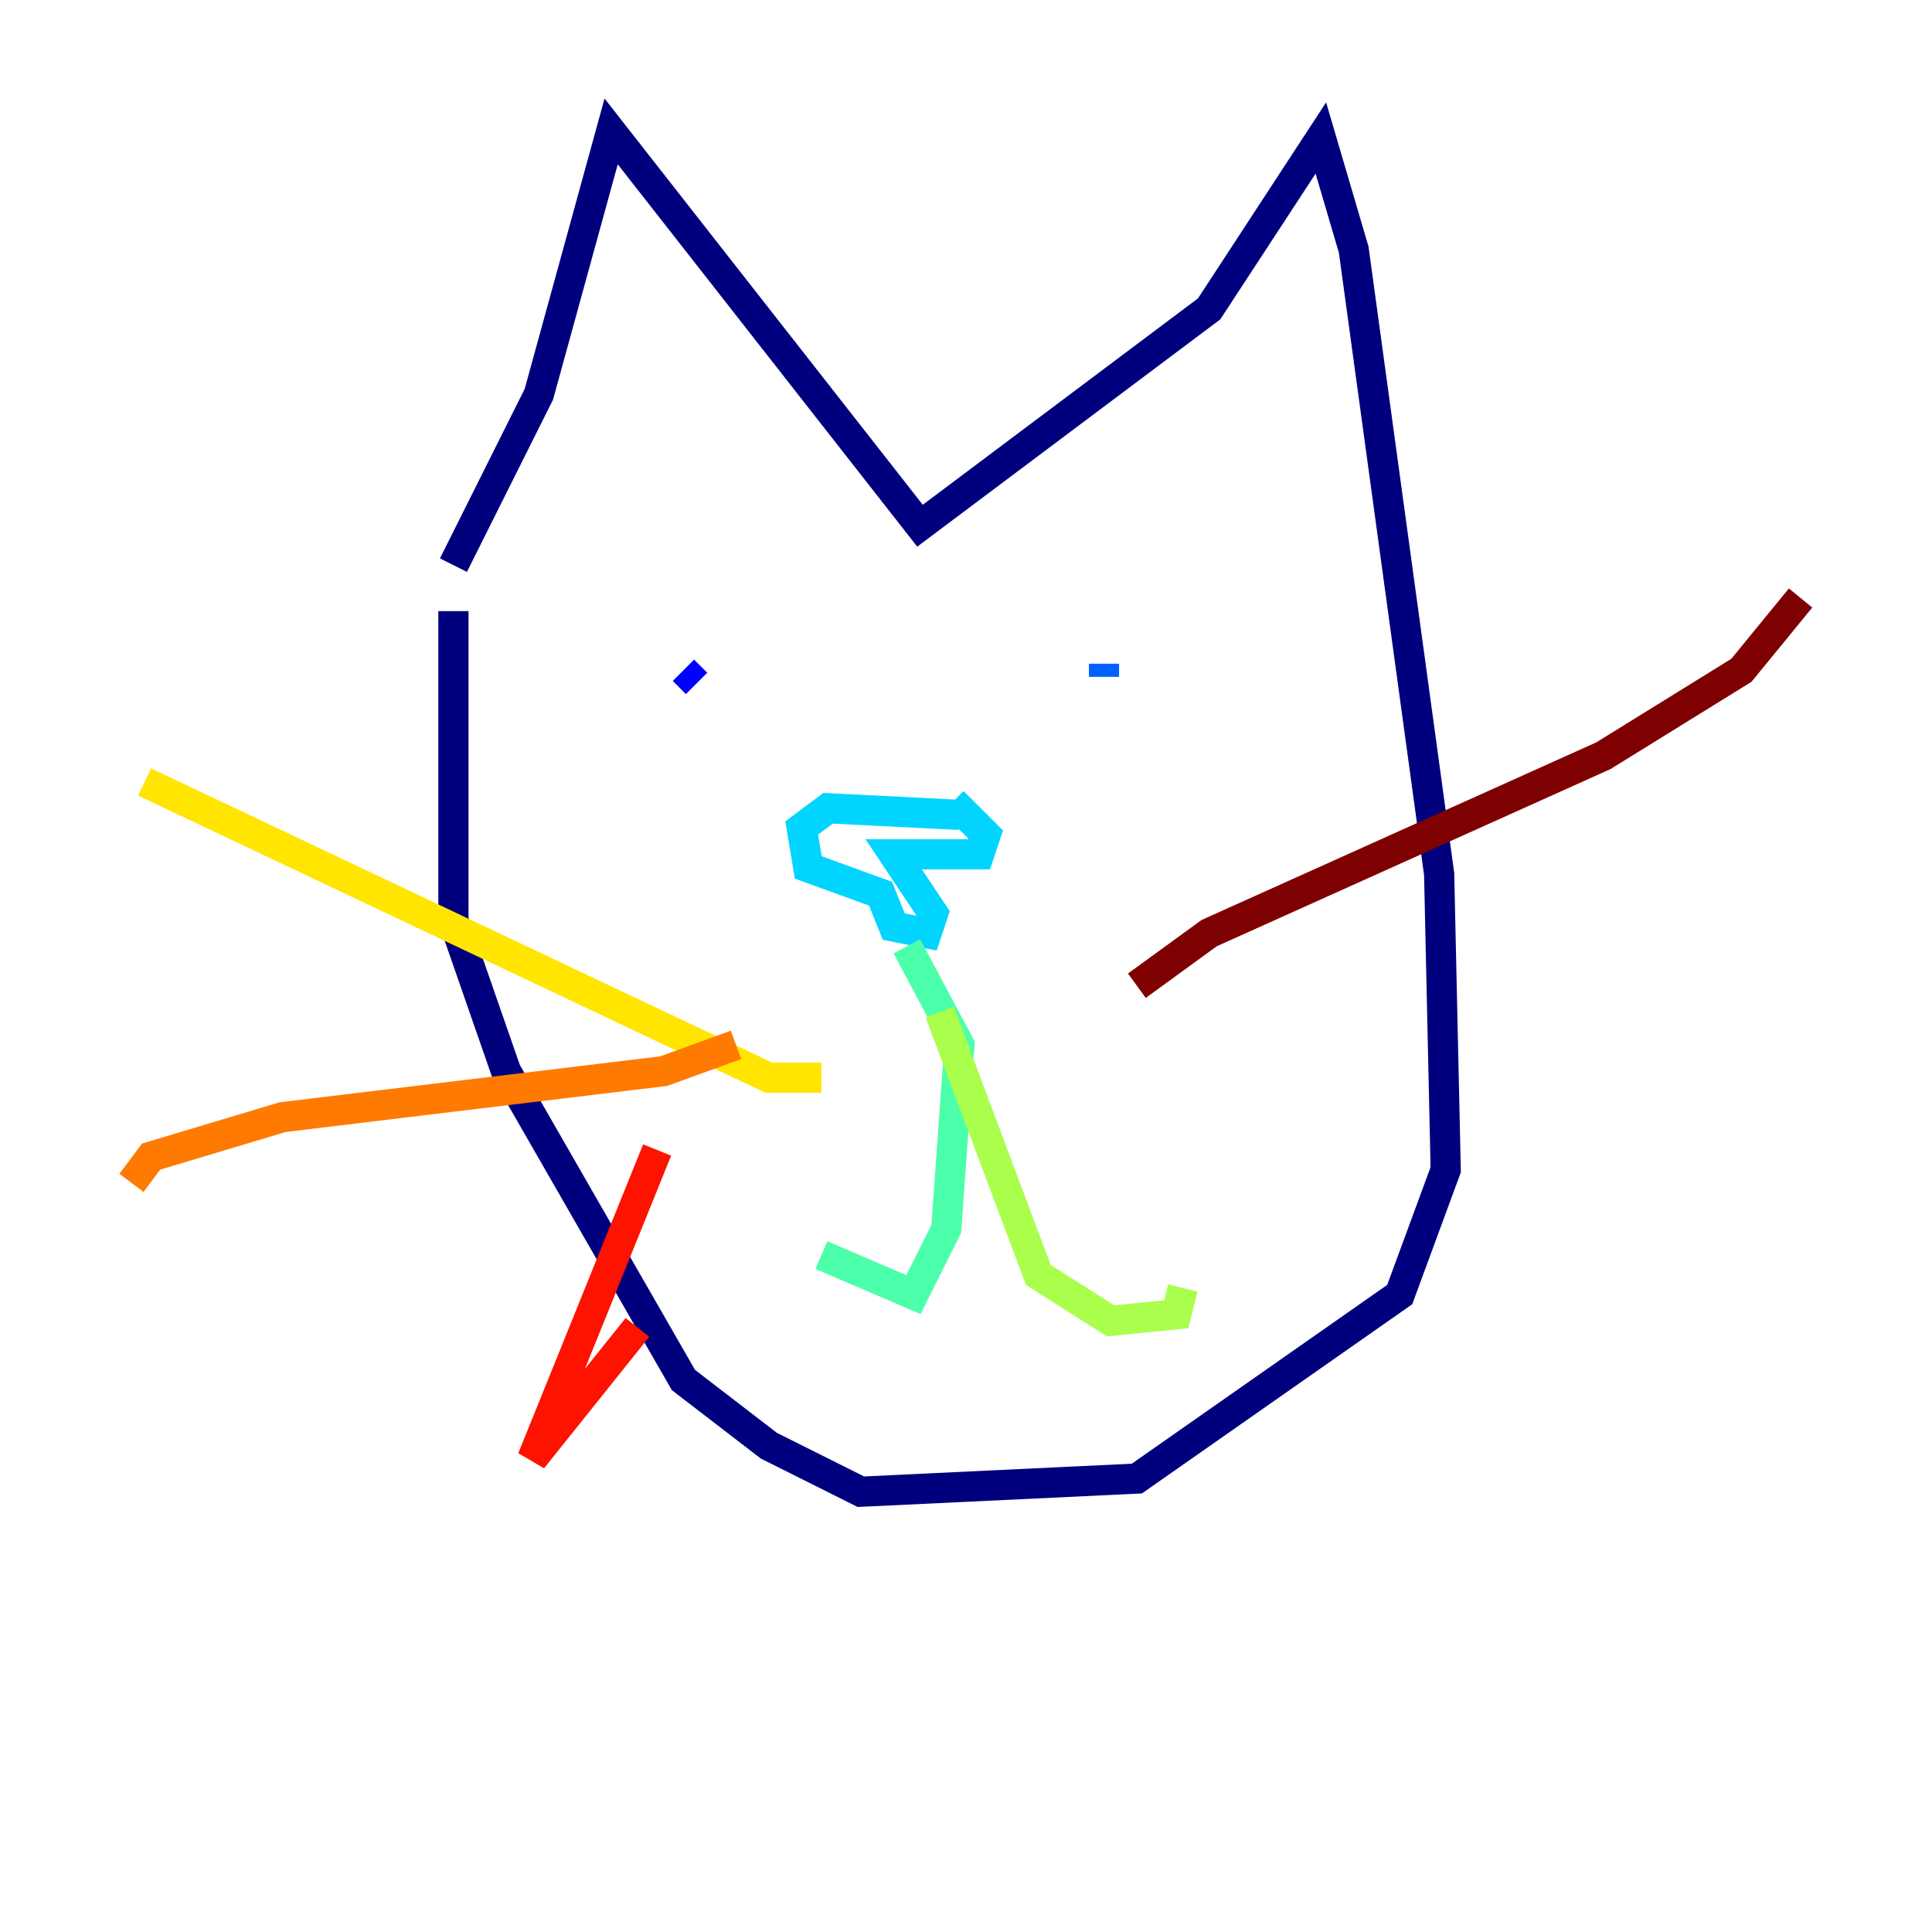 <?xml version="1.0" encoding="utf-8" ?>
<svg baseProfile="tiny" height="128" version="1.2" viewBox="0,0,128,128" width="128" xmlns="http://www.w3.org/2000/svg" xmlns:ev="http://www.w3.org/2001/xml-events" xmlns:xlink="http://www.w3.org/1999/xlink"><defs /><polyline fill="none" points="30.041,40.49 30.041,60.952 33.524,70.966 45.279,91.429 50.939,95.782 57.034,98.83 75.32,97.959 92.735,85.769 95.782,77.497 95.347,57.905 89.687,16.544 87.51,9.143 80.109,20.463 60.952,34.83 40.49,8.707 35.701,26.122 30.041,37.442" stroke="#00007f" stroke-width="2" /><polyline fill="none" points="45.279,44.408 46.15,45.279" stroke="#0000fe" stroke-width="2" /><polyline fill="none" points="73.143,43.973 73.143,44.843" stroke="#0060ff" stroke-width="2" /><polyline fill="none" points="63.565,53.986 54.857,53.551 53.116,54.857 53.551,57.469 58.34,59.211 59.211,61.388 61.388,61.823 61.823,60.517 59.211,56.599 64.871,56.599 65.306,55.292 63.129,53.116" stroke="#00d4ff" stroke-width="2" /><polyline fill="none" points="60.082,62.694 63.565,69.225 62.694,81.415 60.517,85.769 54.422,83.156" stroke="#4cffaa" stroke-width="2" /><polyline fill="none" points="62.258,67.048 68.789,84.463 73.578,87.51 77.932,87.075 78.367,85.333" stroke="#aaff4c" stroke-width="2" /><polyline fill="none" points="54.422,71.401 50.939,71.401 9.578,51.809" stroke="#ffe500" stroke-width="2" /><polyline fill="none" points="48.762,69.225 43.973,70.966 18.721,74.014 10.014,76.626 8.707,78.367" stroke="#ff7a00" stroke-width="2" /><polyline fill="none" points="43.537,76.191 35.265,96.653 42.231,87.946" stroke="#fe1200" stroke-width="2" /><polyline fill="none" points="75.32,65.306 80.109,61.823 106.231,50.068 115.374,44.408 119.293,39.619" stroke="#7f0000" stroke-width="2" /></svg>